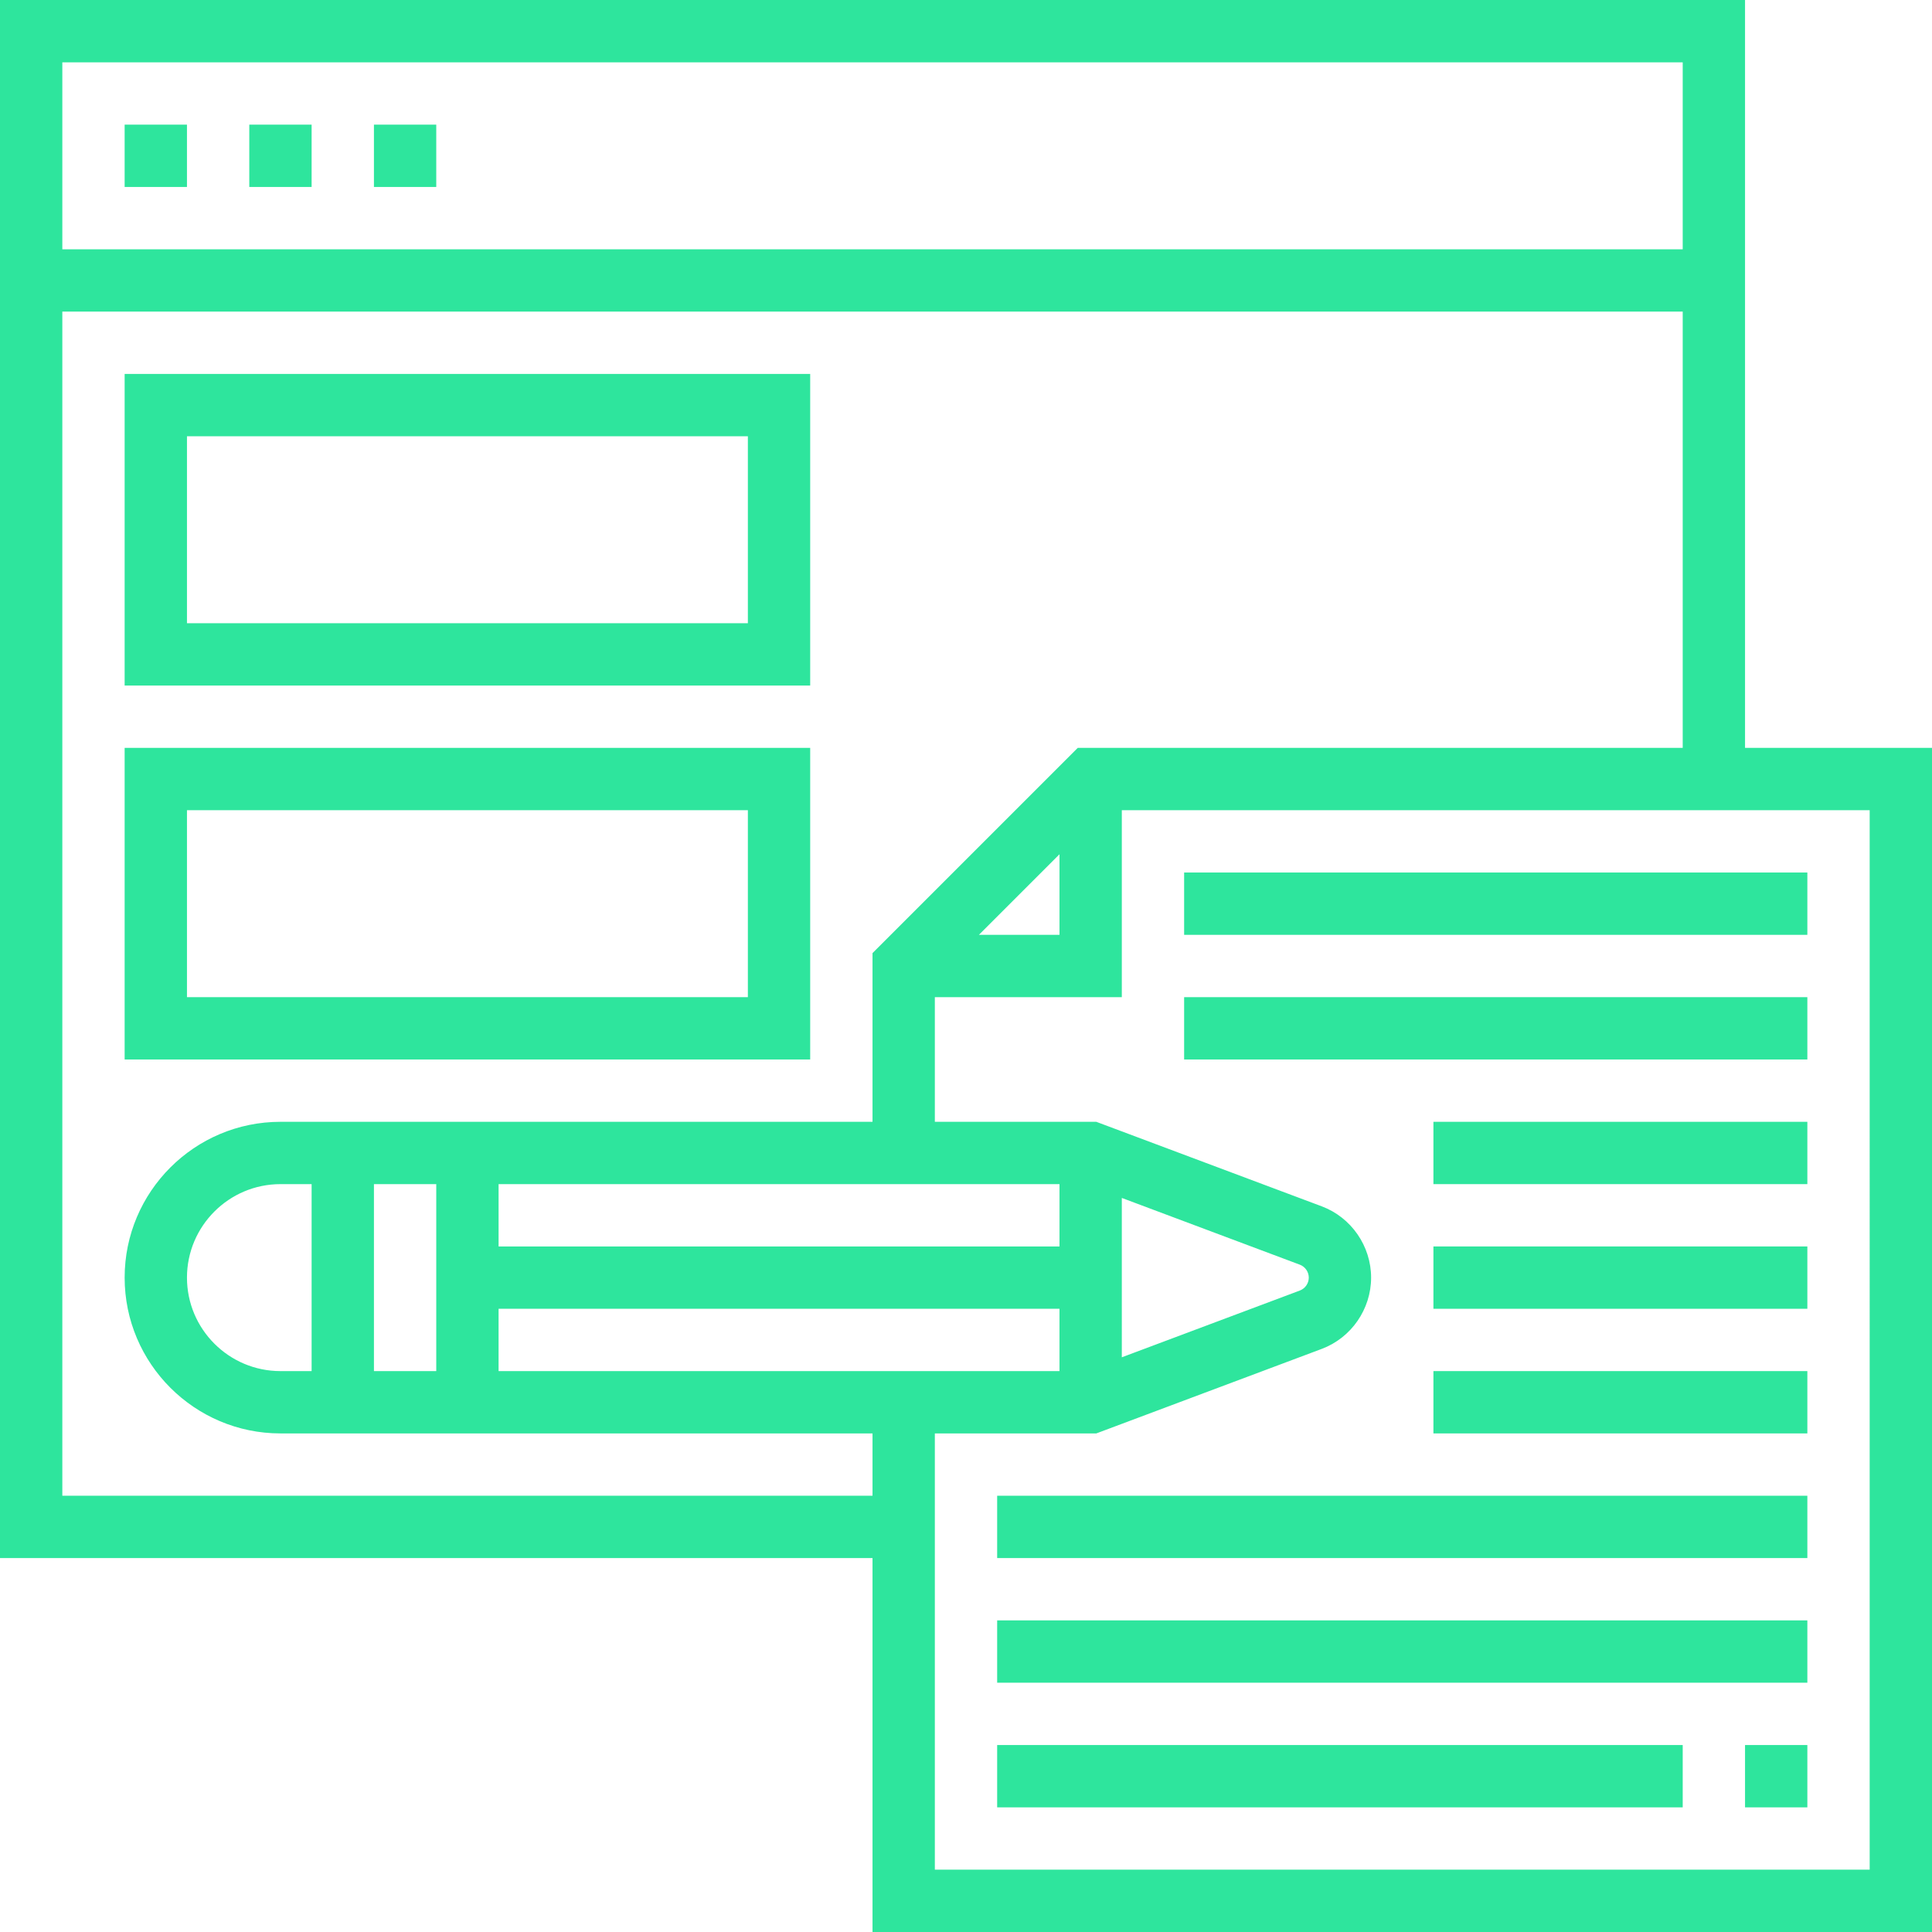 <svg height="496pt" viewBox="0 0 496 496" width="496pt" xmlns="http://www.w3.org/2000/svg" fill="#2EE59D"><path d="m32 32h16v16h-16zm0 0"/><path d="m64 32h16v16h-16zm0 0"/><path d="m96 32h16v16h-16zm0 0"/><path d="m448 192v-192h-448v400h224v96h272v-304zm-16-176v48h-416v-48zm-416 368v-304h416v112h-155.312l-52.688 52.688v43.312h-152c-22.055 0-40 17.945-40 40s17.945 40 40 40h152v16zm112-32v-16h144v16zm-56 0c-13.23 0-24-10.77-24-24s10.77-24 24-24h8v48zm24-48h16v48h-16zm192 3.543 45.703 17.137c1.375.52 2.297 1.848 2.297 3.32s-.922 2.801-2.305 3.32l-45.695 17.137zm-16 12.457h-144v-16h144zm0-100.688v20.688h-20.688zm208 260.688h-240v-112h41.449l57.863-21.695c7.59-2.84 12.688-10.199 12.688-18.305s-5.098-15.465-12.68-18.305l-57.871-21.695h-41.449v-32h48v-48h192zm0 0"/><path d="m304 224h160v16h-160zm0 0"/><path d="m304 256h160v16h-160zm0 0"/><path d="m368 288h96v16h-96zm0 0"/><path d="m368 320h96v16h-96zm0 0"/><path d="m368 352h96v16h-96zm0 0"/><path d="m256 384h208v16h-208zm0 0"/><path d="m256 416h208v16h-208zm0 0"/><path d="m448 448h16v16h-16zm0 0"/><path d="m256 448h176v16h-176zm0 0"/><path d="m208 96h-176v80h176zm-16 64h-144v-48h144zm0 0"/><path d="m208 192h-176v80h176zm-16 64h-144v-48h144zm0 0"/></svg>